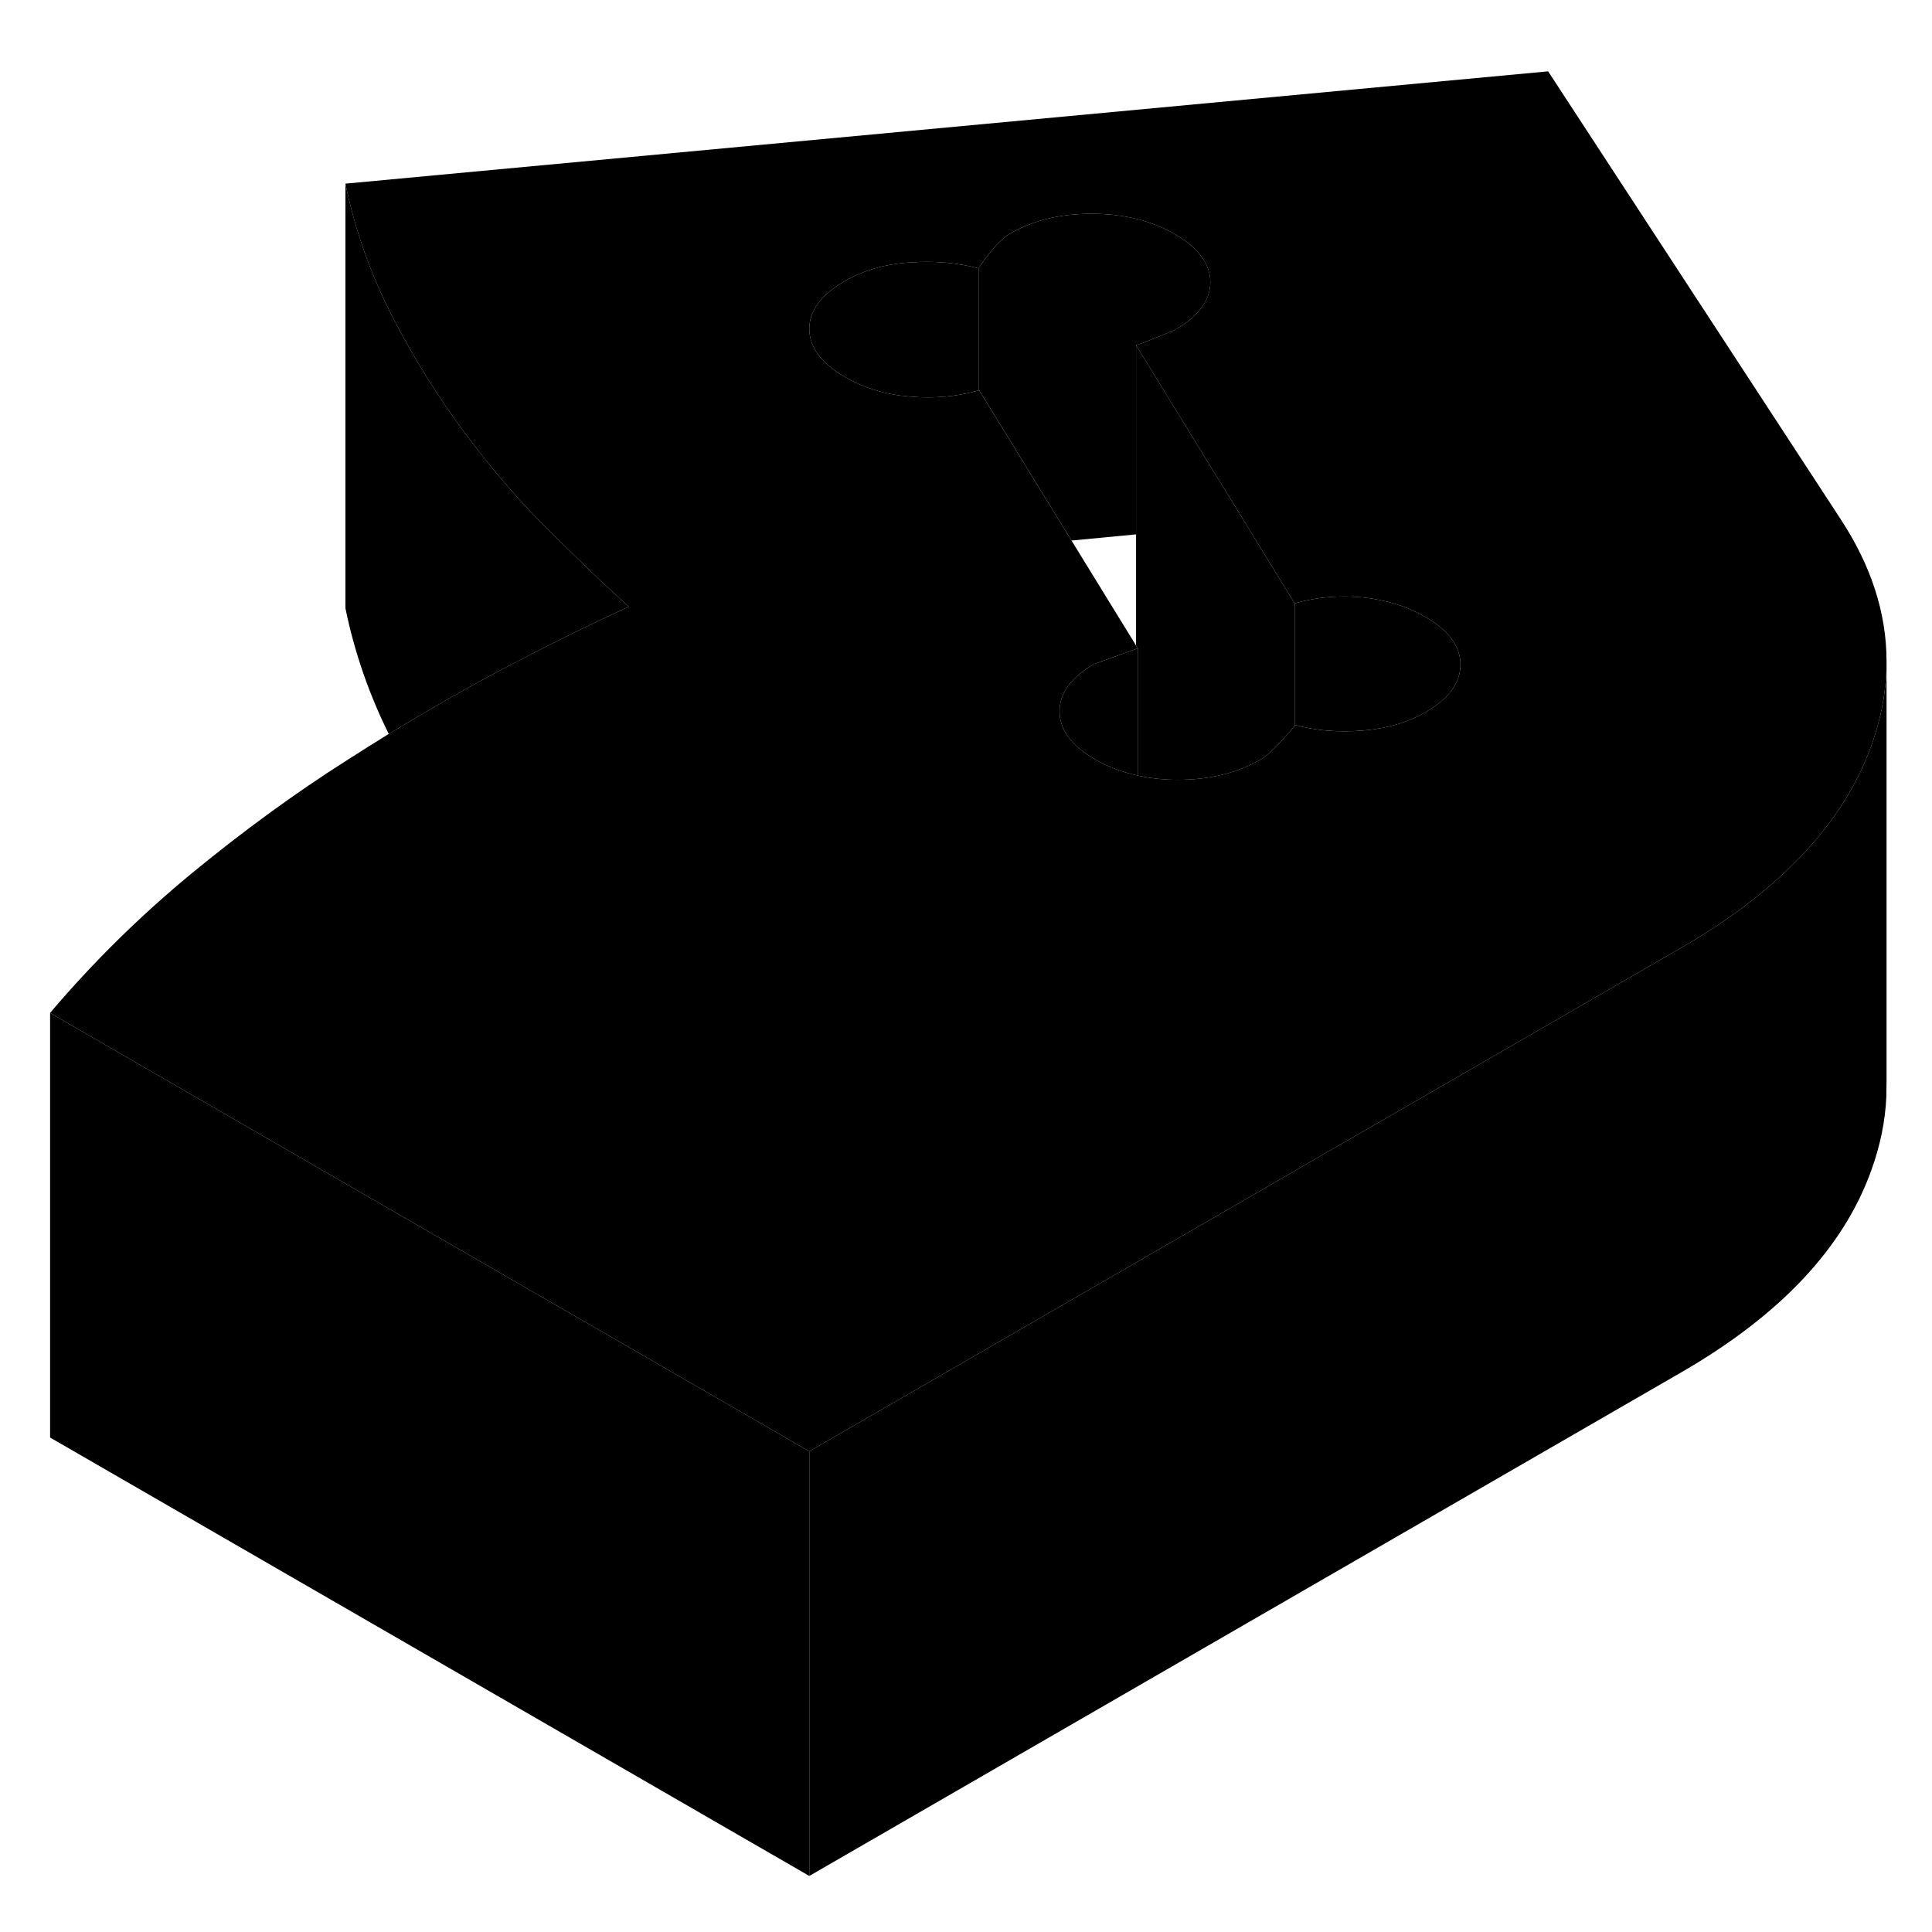 <svg width="48" height="48" viewBox="0 0 91 90" class="pr-icon-iso-duotone-secondary" xmlns="http://www.w3.org/2000/svg"
     stroke-width="1px" stroke-linecap="round" stroke-linejoin="round">
    <path d="M29.619 28.08C27.869 28.87 25.85 29.87 23.55 31.08C21.85 31.98 20.11 32.98 18.31 34.07C17.39 32.21 16.7 30.24 16.27 28.15V8.15C16.73 10.37 17.48 12.46 18.489 14.43C19.509 16.4 20.66 18.24 21.93 19.94C23.21 21.65 24.529 23.18 25.899 24.53C26.809 25.43 27.66 26.26 28.46 27.01C28.86 27.38 29.25 27.74 29.619 28.08Z" class="pr-icon-iso-duotone-primary-stroke" stroke-linejoin="round"/>
    <path d="M88.859 30.67V50.4L88.849 51.16C88.799 52.31 88.559 53.47 88.139 54.63C86.829 58.28 83.849 61.45 79.189 64.14L38.119 87.86V67.86L62.299 53.89L68.699 50.2L79.189 44.14C81.219 42.97 82.939 41.7 84.329 40.33C86.129 38.59 87.399 36.69 88.139 34.63C88.619 33.3 88.859 31.98 88.859 30.67Z" class="pr-icon-iso-duotone-primary-stroke" stroke-linejoin="round"/>
    <path d="M86.669 23.91L72.919 2.86L16.269 8.15C16.729 10.37 17.479 12.46 18.489 14.43C19.509 16.4 20.659 18.24 21.929 19.94C23.209 21.65 24.529 23.18 25.899 24.53C26.809 25.43 27.66 26.26 28.459 27.01C28.86 27.38 29.249 27.74 29.619 28.08C27.869 28.87 25.849 29.87 23.549 31.08C21.849 31.98 20.109 32.98 18.309 34.07C17.669 34.47 17.019 34.87 16.369 35.29C13.879 36.87 11.419 38.67 8.989 40.67C6.569 42.67 4.359 44.85 2.359 47.21L16.359 55.3L38.119 67.86L62.299 53.89L68.7 50.2L79.189 44.14C81.219 42.97 82.939 41.7 84.329 40.33C86.129 38.59 87.399 36.69 88.139 34.63C88.619 33.3 88.859 31.98 88.859 30.67V30.65C88.859 28.37 88.129 26.12 86.669 23.91ZM67.149 33.04C66.309 33.53 65.319 33.82 64.179 33.91C63.049 34 61.989 33.92 61.009 33.65C60.999 33.66 60.989 33.68 60.98 33.69C60.279 34.53 59.749 35.06 59.369 35.28C58.269 35.91 56.969 36.23 55.48 36.23C54.849 36.23 54.249 36.17 53.69 36.05C53.65 36.05 53.62 36.04 53.59 36.03C52.859 35.87 52.19 35.62 51.58 35.27C50.469 34.63 49.909 33.88 49.909 33.01C49.899 32.15 50.449 31.4 51.549 30.77L53.509 30.07L53.59 30.04L53.509 29.91L53.44 29.79L50.469 24.96L46.119 17.88C46.119 17.88 46.099 17.89 46.09 17.89C45.069 18.18 43.989 18.28 42.859 18.18C41.729 18.09 40.699 17.78 39.789 17.25C38.679 16.61 38.129 15.86 38.119 15C38.119 14.14 38.669 13.39 39.769 12.75C40.669 12.23 41.709 11.93 42.879 11.86C44.049 11.78 45.12 11.88 46.09 12.14C46.669 11.28 47.159 10.74 47.549 10.52C48.649 9.88 49.94 9.56 51.44 9.57C52.929 9.57 54.23 9.89 55.34 10.53C56.44 11.17 56.999 11.92 57.009 12.78C57.009 13.64 56.459 14.39 55.359 15.03C54.389 15.44 53.769 15.68 53.509 15.76L58.69 24.19L60.98 27.92C62.02 27.62 63.09 27.53 64.2 27.64C65.299 27.76 66.279 28.06 67.119 28.55C68.229 29.18 68.789 29.94 68.789 30.8C68.789 31.66 68.249 32.41 67.149 33.04Z" class="pr-icon-iso-duotone-primary-stroke" stroke-linejoin="round"/>
    <path d="M68.789 30.8C68.789 31.66 68.249 32.41 67.149 33.04C66.309 33.53 65.319 33.82 64.179 33.91C63.049 34 61.989 33.92 61.009 33.65C60.999 33.66 60.989 33.68 60.98 33.69V27.92C62.02 27.62 63.09 27.53 64.2 27.64C65.299 27.76 66.279 28.06 67.119 28.55C68.229 29.18 68.789 29.94 68.789 30.8Z" class="pr-icon-iso-duotone-primary-stroke" stroke-linejoin="round"/>
    <path d="M53.589 30.04V36.03C52.859 35.87 52.189 35.62 51.579 35.27C50.469 34.63 49.909 33.88 49.909 33.01C49.899 32.15 50.449 31.4 51.549 30.77L53.509 30.07L53.589 30.04Z" class="pr-icon-iso-duotone-primary-stroke" stroke-linejoin="round"/>
    <path d="M60.98 27.92V33.69C60.28 34.53 59.75 35.06 59.37 35.28C58.27 35.91 56.97 36.23 55.48 36.23C54.85 36.23 54.25 36.17 53.69 36.05C53.65 36.05 53.62 36.04 53.59 36.03V30.04L53.51 29.91V15.76L58.69 24.19L60.98 27.92Z" class="pr-icon-iso-duotone-primary-stroke" stroke-linejoin="round"/>
    <path d="M57.01 12.78C57.01 13.64 56.46 14.39 55.36 15.03C54.39 15.44 53.77 15.68 53.51 15.76V24.67L50.47 24.96L46.12 17.88C46.12 17.88 46.1 17.89 46.09 17.89V12.14C46.67 11.28 47.16 10.74 47.55 10.52C48.65 9.88 49.94 9.56 51.44 9.57C52.93 9.57 54.23 9.89 55.34 10.53C56.44 11.17 57 11.92 57.01 12.78Z" class="pr-icon-iso-duotone-primary-stroke" stroke-linejoin="round"/>
    <path d="M46.089 12.14V17.89C45.069 18.18 43.989 18.28 42.859 18.18C41.729 18.09 40.699 17.78 39.789 17.25C38.679 16.61 38.129 15.86 38.119 15C38.119 14.14 38.669 13.39 39.769 12.75C40.669 12.23 41.709 11.93 42.879 11.86C44.049 11.78 45.119 11.88 46.089 12.14Z" class="pr-icon-iso-duotone-primary-stroke" stroke-linejoin="round"/>
    <path d="M38.119 67.86V87.86L2.359 67.21V47.21L16.359 55.3L38.119 67.86Z" class="pr-icon-iso-duotone-primary-stroke" stroke-linejoin="round"/>
    <path d="M88.85 51.24V51.16" class="pr-icon-iso-duotone-primary-stroke" stroke-linejoin="round"/>
</svg>